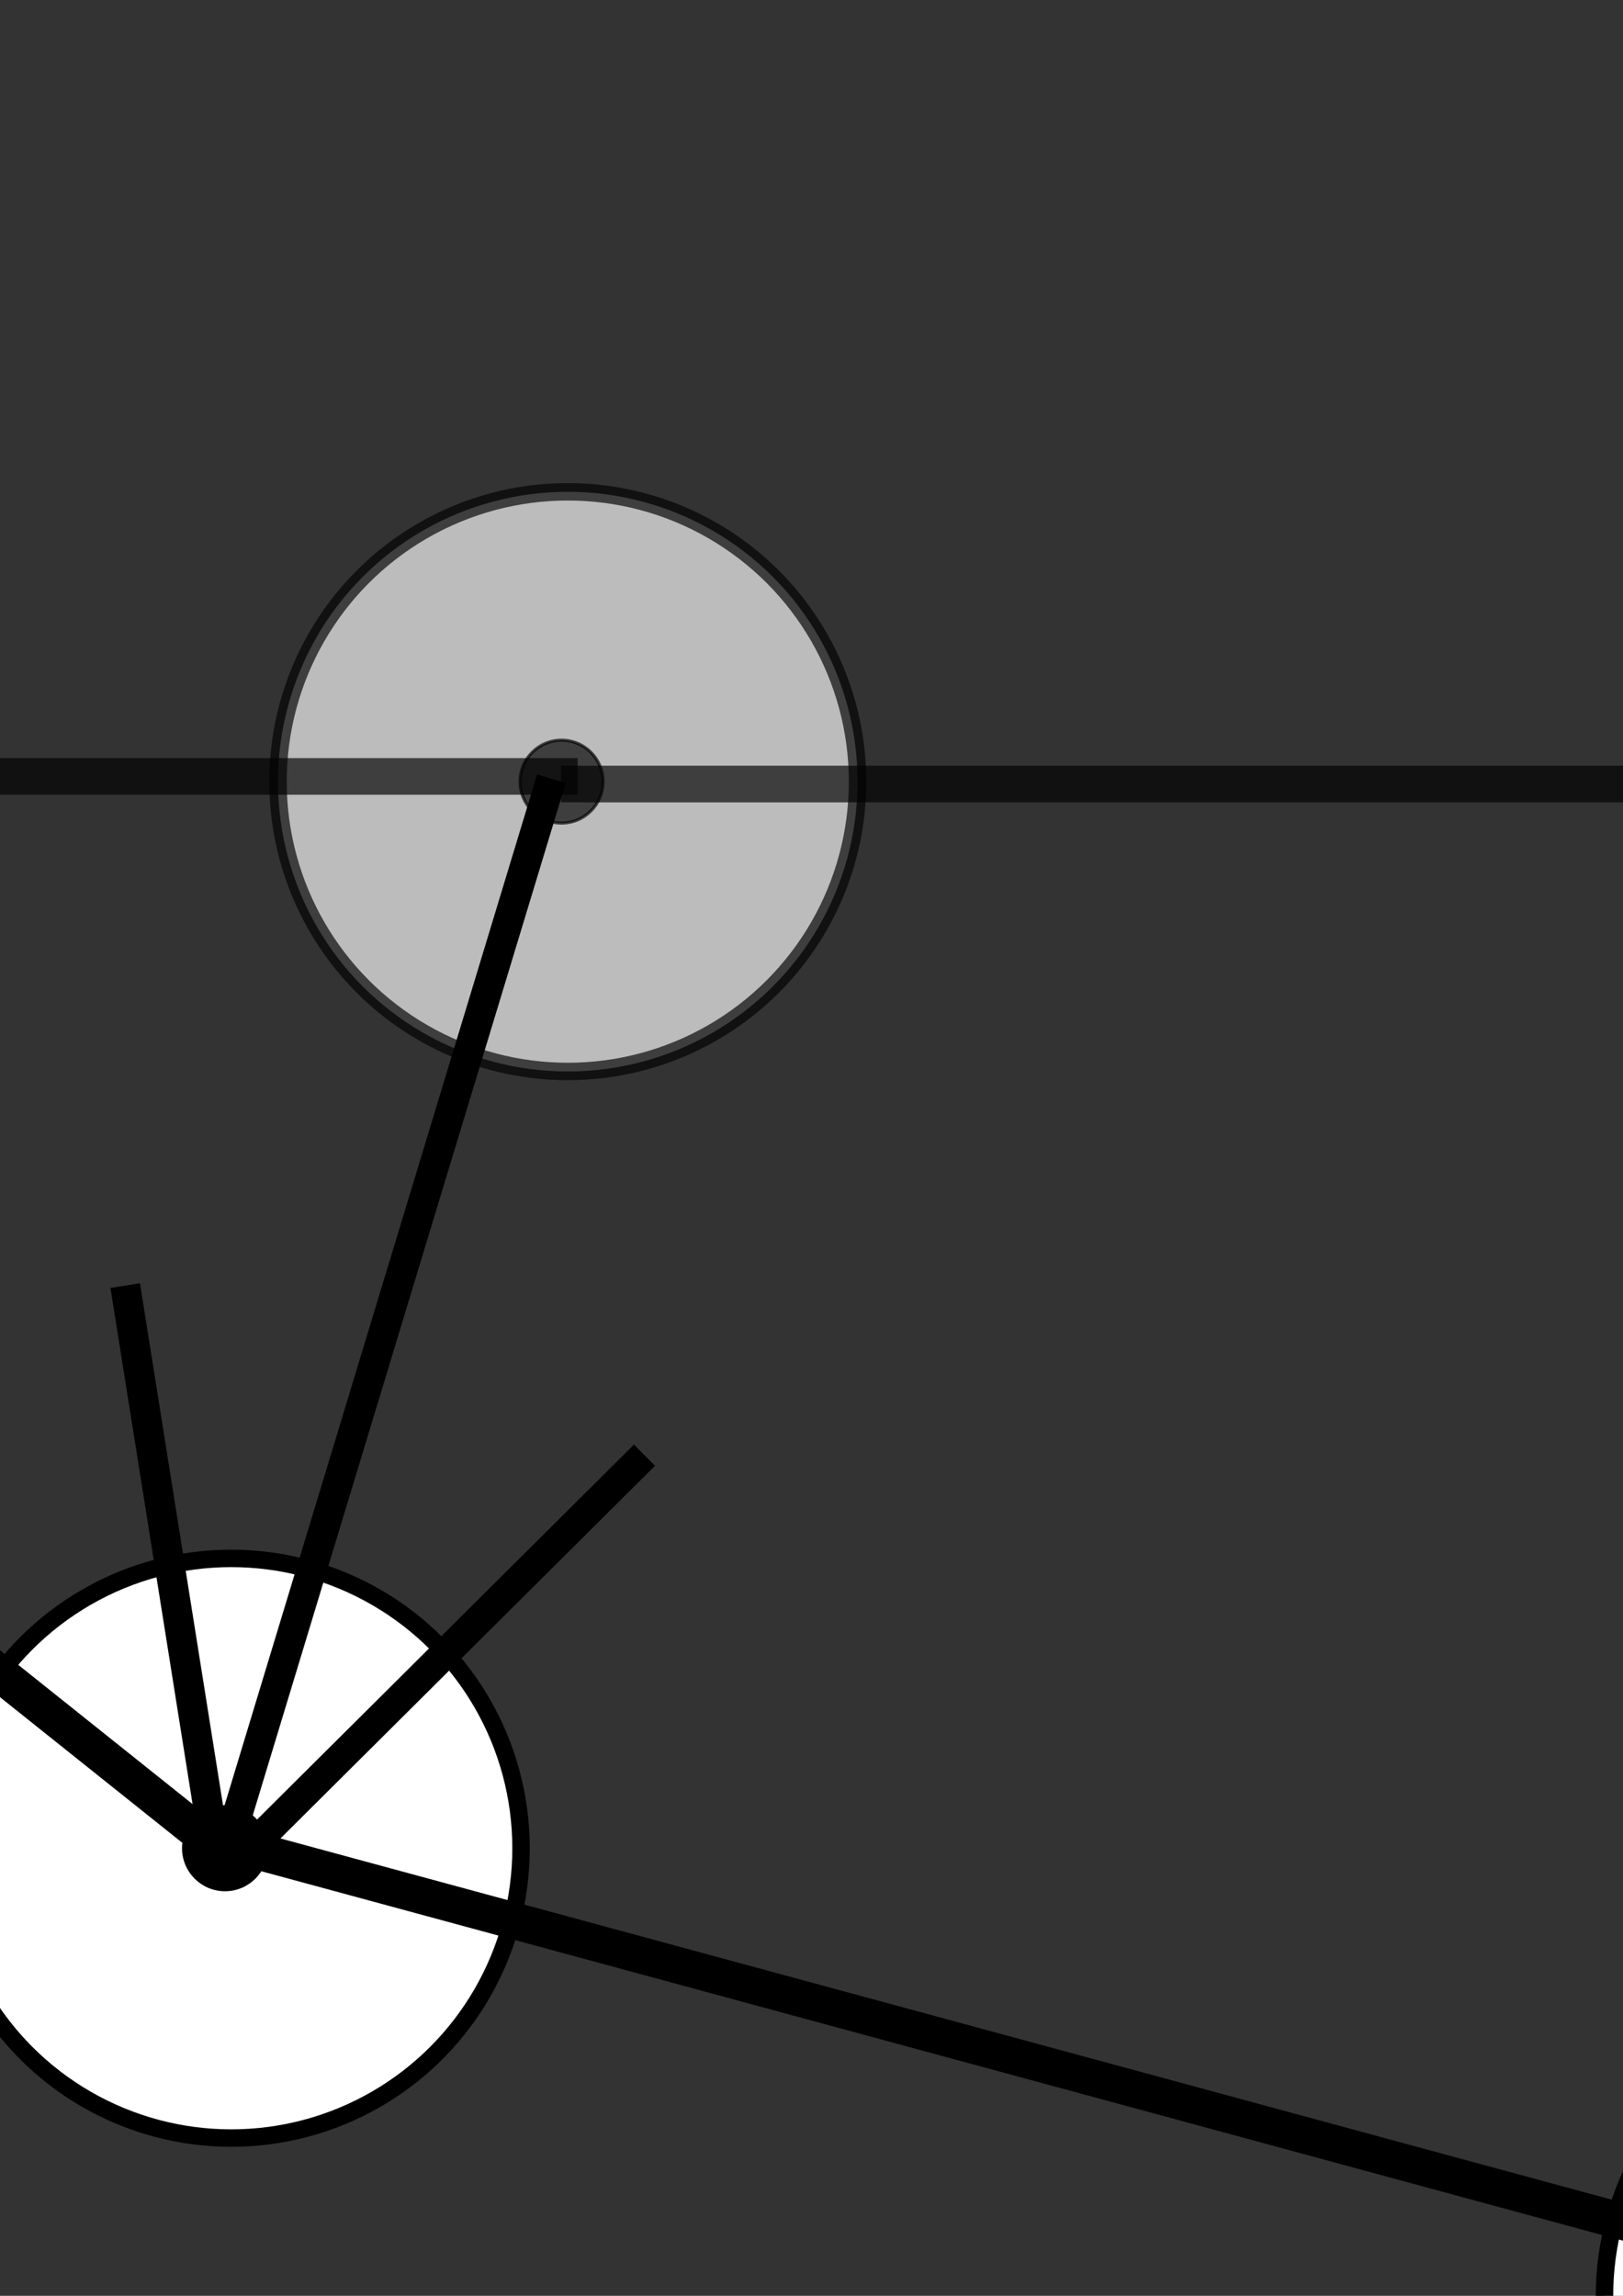 <?xml version="1.0" encoding="UTF-8" standalone="no"?>
<!-- Created with Inkscape (http://www.inkscape.org/) -->

<svg
   xmlns:dc="http://purl.org/dc/elements/1.1/"
   xmlns:cc="http://creativecommons.org/ns#"
   xmlns:rdf="http://www.w3.org/1999/02/22-rdf-syntax-ns#"
   xmlns:svg="http://www.w3.org/2000/svg"
   xmlns="http://www.w3.org/2000/svg"
   xmlns:sodipodi="http://sodipodi.sourceforge.net/DTD/sodipodi-0.dtd"
   xmlns:inkscape="http://www.inkscape.org/namespaces/inkscape"
   width="210mm"
   height="297mm"
   viewBox="0 0 744.094 1052.362"
   id="svg2"
   version="1.1"
   inkscape:version="0.91 r13725"
   sodipodi:docname="example.svg">
  <rect x="0" y="0" width="744.094" height="1052.362" fill="#333333" stroke="none"/>
  <defs
     id="defs4" />
  <sodipodi:namedview
     id="base"
     pagecolor="#ffffff"
     bordercolor="#666666"
     borderopacity="1.0"
     inkscape:pageopacity="0.0"
     inkscape:pageshadow="2"
     inkscape:zoom="0.090205715"
     inkscape:cx="1154.5428"
     inkscape:cy="1681.4327"
     inkscape:document-units="px"
     inkscape:current-layer="layer1"
     showgrid="false"
     showborder="false"
     inkscape:window-width="1366"
     inkscape:window-height="706"
     inkscape:window-x="-8"
     inkscape:window-y="-8"
     inkscape:window-maximized="1" />
  <g
     inkscape:label="Layer 1"
     inkscape:groupmode="layer"
     id="layer1">
    <circle
       style="fill:#ffffff;fill-opacity:1;stroke:#000000;stroke-width:8;stroke-linecap:round;stroke-linejoin:round;stroke-miterlimit:4;stroke-dasharray:none;stroke-opacity:1"
       id="path4140-54-3-5-6-8-3-6-5-0-69"
       cx="3217.645"
       cy="3266.745"
       r="132.857"
       inkscape:export-filename="C:\Users\Mare\object structure.png"
       inkscape:export-xdpi="90"
       inkscape:export-ydpi="90" />
    <circle
       style="fill:#000000;fill-opacity:1;stroke:#000000;stroke-width:1.419;stroke-linecap:round;stroke-linejoin:round;stroke-miterlimit:4;stroke-dasharray:none;stroke-opacity:1"
       id="path4142-7-5-0-77-2-2-9-4-6-1"
       cx="3214.788"
       cy="3266.745"
       r="19.005"
       inkscape:export-filename="C:\Users\Mare\object structure.png"
       inkscape:export-xdpi="90"
       inkscape:export-ydpi="90" />
    <circle
       style="fill:#ffffff;fill-opacity:1;stroke:#000000;stroke-width:8;stroke-linecap:round;stroke-linejoin:round;stroke-miterlimit:4;stroke-dasharray:none;stroke-opacity:1"
       id="path4140-54-3-5-6-8-3-6-5-0-7"
       cx="2472.463"
       cy="2642.834"
       r="132.857"
       inkscape:export-filename="C:\Users\Mare\object structure.png"
       inkscape:export-xdpi="90"
       inkscape:export-ydpi="90" />
    <circle
       style="fill:#000000;fill-opacity:1;stroke:#000000;stroke-width:1.419;stroke-linecap:round;stroke-linejoin:round;stroke-miterlimit:4;stroke-dasharray:none;stroke-opacity:1"
       id="path4142-7-5-0-77-2-2-9-4-6-9"
       cx="2469.606"
       cy="2642.834"
       r="19.005"
       inkscape:export-filename="C:\Users\Mare\object structure.png"
       inkscape:export-xdpi="90"
       inkscape:export-ydpi="90" />
    <circle
       style="opacity:0.75;fill:#ffffff;fill-opacity:1;stroke:#000000;stroke-width:8;stroke-linecap:round;stroke-linejoin:round;stroke-miterlimit:4;stroke-dasharray:none;stroke-opacity:1"
       id="path4140-54-3-6-9-9"
       cx="364.878"
       cy="-1277.863"
       r="132.857"
       inkscape:export-filename="C:\Users\Mare\object structure.png"
       inkscape:export-xdpi="90"
       inkscape:export-ydpi="90" />
    <circle
       style="opacity:0.75;fill:#000000;fill-opacity:1;stroke:#000000;stroke-width:1.419;stroke-linecap:round;stroke-linejoin:round;stroke-miterlimit:4;stroke-dasharray:none;stroke-opacity:1"
       id="path4142-7-5-1-3-88"
       cx="362.021"
       cy="-1277.863"
       r="19.005"
       inkscape:export-filename="C:\Users\Mare\object structure.png"
       inkscape:export-xdpi="90"
       inkscape:export-ydpi="90" />
    <circle
       style="opacity:0.75;fill:#ffffff;fill-opacity:1;stroke:#000000;stroke-width:8;stroke-linecap:round;stroke-linejoin:round;stroke-miterlimit:4;stroke-dasharray:none;stroke-opacity:1"
       id="path4140-54-3-5-6-8-1"
       cx="1141.607"
       cy="-1272.723"
       r="132.857"
       inkscape:export-filename="C:\Users\Mare\object structure.png"
       inkscape:export-xdpi="90"
       inkscape:export-ydpi="90" />
    <circle
       style="opacity:0.75;fill:#000000;fill-opacity:1;stroke:#000000;stroke-width:1.419;stroke-linecap:round;stroke-linejoin:round;stroke-miterlimit:4;stroke-dasharray:none;stroke-opacity:1"
       id="path4142-7-5-0-77-2-1"
       cx="1138.749"
       cy="-1272.723"
       r="19.005"
       inkscape:export-filename="C:\Users\Mare\object structure.png"
       inkscape:export-xdpi="90"
       inkscape:export-ydpi="90" />
    <path
       style="opacity:0.75;fill:none;fill-rule:evenodd;stroke:#000000;stroke-width:16.8;stroke-linecap:butt;stroke-linejoin:miter;stroke-miterlimit:4;stroke-dasharray:none;stroke-opacity:1"
       d="m 361.769,-1276.764 775.797,0"
       id="path4266-5-1-85"
       inkscape:connector-curvature="0"
       sodipodi:nodetypes="cc" />
    <path
       style="opacity:0.75;fill:none;fill-rule:evenodd;stroke:#000000;stroke-width:16.8;stroke-linecap:butt;stroke-linejoin:miter;stroke-miterlimit:4;stroke-dasharray:none;stroke-opacity:1"
       d="m -406.413,-1280.264 775.797,0"
       id="path4266-5-1-1-1"
       inkscape:connector-curvature="0"
       sodipodi:nodetypes="cc" />
    <circle
       style="opacity:0.75;fill:#000000;fill-opacity:1;stroke:#000000;stroke-width:1.419;stroke-linecap:round;stroke-linejoin:round;stroke-miterlimit:4;stroke-dasharray:none;stroke-opacity:1"
       id="path4142-7-5-1-3-8-5-1"
       cx="-2566.856"
       cy="944.755"
       r="19.005"
       inkscape:export-filename="C:\Users\Mare\object structure.png"
       inkscape:export-xdpi="90"
       inkscape:export-ydpi="90" />
    <circle
       style="opacity:0.75;fill:#ffffff;fill-opacity:1;stroke:#000000;stroke-width:8;stroke-linecap:round;stroke-linejoin:round;stroke-miterlimit:4;stroke-dasharray:none;stroke-opacity:1"
       id="path4140-54-3-6-9-6-6-8"
       cx="-2563.999"
       cy="944.755"
       r="132.857"
       inkscape:export-filename="C:\Users\Mare\object structure.png"
       inkscape:export-xdpi="90"
       inkscape:export-ydpi="90" />
    <circle
       style="opacity:0.75;fill:#ffffff;fill-opacity:1;stroke:#000000;stroke-width:8;stroke-linecap:round;stroke-linejoin:round;stroke-miterlimit:4;stroke-dasharray:none;stroke-opacity:1"
       id="path4140-54-3-5-6-8-3-6-2"
       cx="-1641.763"
       cy="1086.66"
       r="132.857"
       inkscape:export-filename="C:\Users\Mare\object structure.png"
       inkscape:export-xdpi="90"
       inkscape:export-ydpi="90" />
    <circle
       style="opacity:0.75;fill:#000000;fill-opacity:1;stroke:#000000;stroke-width:1.419;stroke-linecap:round;stroke-linejoin:round;stroke-miterlimit:4;stroke-dasharray:none;stroke-opacity:1"
       id="path4142-7-5-0-77-2-2-0-1"
       cx="-1644.62"
       cy="1086.66"
       r="19.005"
       inkscape:export-filename="C:\Users\Mare\object structure.png"
       inkscape:export-xdpi="90"
       inkscape:export-ydpi="90" />
    <circle
       style="opacity:0.75;fill:#ffffff;fill-opacity:1;stroke:#000000;stroke-width:8;stroke-linecap:round;stroke-linejoin:round;stroke-miterlimit:4;stroke-dasharray:none;stroke-opacity:1"
       id="path4140-54-3-6-9-6-3"
       cx="2935.412"
       cy="-644.715"
       r="132.857"
       inkscape:export-filename="C:\Users\Mare\object structure.png"
       inkscape:export-xdpi="90"
       inkscape:export-ydpi="90" />
    <circle
       style="opacity:0.75;fill:#000000;fill-opacity:1;stroke:#000000;stroke-width:1.419;stroke-linecap:round;stroke-linejoin:round;stroke-miterlimit:4;stroke-dasharray:none;stroke-opacity:1"
       id="path4142-7-5-1-3-8-8"
       cx="2932.555"
       cy="-644.715"
       r="19.005"
       inkscape:export-filename="C:\Users\Mare\object structure.png"
       inkscape:export-xdpi="90"
       inkscape:export-ydpi="90" />
    <path
       style="fill:none;fill-rule:evenodd;stroke:#000000;stroke-width:18.8;stroke-linecap:butt;stroke-linejoin:miter;stroke-miterlimit:4;stroke-dasharray:none;stroke-opacity:1"
       d="m -1474.979,-3152.878 262.64,-238.396"
       id="path4213-1"
       inkscape:connector-curvature="0" />
    <path
       style="fill:none;fill-rule:evenodd;stroke:#000000;stroke-width:18.8;stroke-linecap:butt;stroke-linejoin:miter;stroke-miterlimit:4;stroke-dasharray:none;stroke-opacity:1"
       d="m -1456.796,-3405.416 238.396,262.64"
       id="path4213-5-0"
       inkscape:connector-curvature="0" />
    <circle
       style="fill:#ffffff;fill-opacity:1;stroke:#000000;stroke-width:8;stroke-linecap:round;stroke-linejoin:round;stroke-miterlimit:4;stroke-dasharray:none;stroke-opacity:1"
       id="path4140-54-3-5-0"
       cx="-725.446"
       cy="-3221.568"
       r="132.857"
       inkscape:export-filename="C:\Users\Mare\object structure.png"
       inkscape:export-xdpi="90"
       inkscape:export-ydpi="90" />
    <circle
       style="fill:#000000;fill-opacity:1;stroke:#000000;stroke-width:1.419;stroke-linecap:round;stroke-linejoin:round;stroke-miterlimit:4;stroke-dasharray:none;stroke-opacity:1"
       id="path4142-7-5-0-7"
       cx="-728.303"
       cy="-3221.568"
       r="19.005"
       inkscape:export-filename="C:\Users\Mare\object structure.png"
       inkscape:export-xdpi="90"
       inkscape:export-ydpi="90" />
    <path
       style="fill:none;fill-rule:evenodd;stroke:#000000;stroke-width:16.8;stroke-linecap:butt;stroke-linejoin:miter;stroke-miterlimit:4;stroke-dasharray:none;stroke-opacity:1"
       d="m -442.603,-3201.365 775.797,0"
       id="path4266-9"
       inkscape:connector-curvature="0"
       sodipodi:nodetypes="cc" />
    <circle
       style="fill:#ffffff;fill-opacity:1;stroke:#000000;stroke-width:8;stroke-linecap:round;stroke-linejoin:round;stroke-miterlimit:4;stroke-dasharray:none;stroke-opacity:1"
       id="path4140-54-3-6-9"
       cx="-2308.04"
       cy="-1302.664"
       r="132.857"
       inkscape:export-filename="C:\Users\Mare\object structure.png"
       inkscape:export-xdpi="90"
       inkscape:export-ydpi="90" />
    <circle
       style="fill:#000000;fill-opacity:1;stroke:#000000;stroke-width:1.419;stroke-linecap:round;stroke-linejoin:round;stroke-miterlimit:4;stroke-dasharray:none;stroke-opacity:1"
       id="path4142-7-5-1-3"
       cx="-2310.897"
       cy="-1302.664"
       r="19.005"
       inkscape:export-filename="C:\Users\Mare\object structure.png"
       inkscape:export-xdpi="90"
       inkscape:export-ydpi="90" />
    <circle
       style="fill:#ffffff;fill-opacity:1;stroke:#000000;stroke-width:8;stroke-linecap:round;stroke-linejoin:round;stroke-miterlimit:4;stroke-dasharray:none;stroke-opacity:1"
       id="path4140-54-3-5-6-8"
       cx="-1531.311"
       cy="-1297.524"
       r="132.857"
       inkscape:export-filename="C:\Users\Mare\object structure.png"
       inkscape:export-xdpi="90"
       inkscape:export-ydpi="90" />
    <circle
       style="fill:#000000;fill-opacity:1;stroke:#000000;stroke-width:1.419;stroke-linecap:round;stroke-linejoin:round;stroke-miterlimit:4;stroke-dasharray:none;stroke-opacity:1"
       id="path4142-7-5-0-77-2"
       cx="-1534.168"
       cy="-1297.524"
       r="19.005"
       inkscape:export-filename="C:\Users\Mare\object structure.png"
       inkscape:export-xdpi="90"
       inkscape:export-ydpi="90" />
    <path
       style="fill:none;fill-rule:evenodd;stroke:#000000;stroke-width:16.8;stroke-linecap:butt;stroke-linejoin:miter;stroke-miterlimit:4;stroke-dasharray:none;stroke-opacity:1"
       d="m -2311.149,-1301.565 775.797,0"
       id="path4266-5-1"
       inkscape:connector-curvature="0"
       sodipodi:nodetypes="cc" />
    <path
       style="fill:none;fill-rule:evenodd;stroke:#000000;stroke-width:18.8;stroke-linecap:butt;stroke-linejoin:miter;stroke-miterlimit:4;stroke-dasharray:none;stroke-opacity:1"
       d="m -3205.524,-1178.486 262.64,-238.396"
       id="path4213-1-5-9"
       inkscape:connector-curvature="0" />
    <path
       style="fill:none;fill-rule:evenodd;stroke:#000000;stroke-width:18.8;stroke-linecap:butt;stroke-linejoin:miter;stroke-miterlimit:4;stroke-dasharray:none;stroke-opacity:1"
       d="m -3187.342,-1431.024 238.396,262.64"
       id="path4213-5-0-9-3"
       inkscape:connector-curvature="0" />
    <path
       style="fill:none;fill-rule:evenodd;stroke:#000000;stroke-width:16.8;stroke-linecap:butt;stroke-linejoin:miter;stroke-miterlimit:4;stroke-dasharray:none;stroke-opacity:1"
       d="m -3079.331,-1305.065 775.797,0"
       id="path4266-5-1-1"
       inkscape:connector-curvature="0"
       sodipodi:nodetypes="cc" />
    <circle
       style="fill:#ffffff;fill-opacity:1;stroke:#000000;stroke-width:8;stroke-linecap:round;stroke-linejoin:round;stroke-miterlimit:4;stroke-dasharray:none;stroke-opacity:1"
       id="path4140-54-3-6-9-6"
       cx="366.537"
       cy="-561.636"
       r="132.857"
       inkscape:export-filename="C:\Users\Mare\object structure.png"
       inkscape:export-xdpi="90"
       inkscape:export-ydpi="90" />
    <circle
       style="fill:#000000;fill-opacity:1;stroke:#000000;stroke-width:1.419;stroke-linecap:round;stroke-linejoin:round;stroke-miterlimit:4;stroke-dasharray:none;stroke-opacity:1"
       id="path4142-7-5-1-3-8"
       cx="363.68"
       cy="-561.636"
       r="19.005"
       inkscape:export-filename="C:\Users\Mare\object structure.png"
       inkscape:export-xdpi="90"
       inkscape:export-ydpi="90" />
    <circle
       style="fill:#ffffff;fill-opacity:1;stroke:#000000;stroke-width:8;stroke-linecap:round;stroke-linejoin:round;stroke-miterlimit:4;stroke-dasharray:none;stroke-opacity:1"
       id="path4140-54-3-5-6-8-3"
       cx="1143.265"
       cy="-556.496"
       r="132.857"
       inkscape:export-filename="C:\Users\Mare\object structure.png"
       inkscape:export-xdpi="90"
       inkscape:export-ydpi="90" />
    <circle
       style="fill:#000000;fill-opacity:1;stroke:#000000;stroke-width:1.419;stroke-linecap:round;stroke-linejoin:round;stroke-miterlimit:4;stroke-dasharray:none;stroke-opacity:1"
       id="path4142-7-5-0-77-2-2"
       cx="1140.408"
       cy="-556.496"
       r="19.005"
       inkscape:export-filename="C:\Users\Mare\object structure.png"
       inkscape:export-xdpi="90"
       inkscape:export-ydpi="90" />
    <path
       style="fill:none;fill-rule:evenodd;stroke:#000000;stroke-width:16.8;stroke-linecap:butt;stroke-linejoin:miter;stroke-miterlimit:4;stroke-dasharray:none;stroke-opacity:1"
       d="m 363.428,-560.537 775.797,0"
       id="path4266-5-1-0"
       inkscape:connector-curvature="0"
       sodipodi:nodetypes="cc" />
    <path
       style="fill:none;fill-rule:evenodd;stroke:#000000;stroke-width:18.8;stroke-linecap:butt;stroke-linejoin:miter;stroke-miterlimit:4;stroke-dasharray:none;stroke-opacity:1"
       d="m -548.091,-1163.172 262.64,-238.396"
       id="path4213-1-5-9-1"
       inkscape:connector-curvature="0" />
    <path
       style="fill:none;fill-rule:evenodd;stroke:#000000;stroke-width:18.8;stroke-linecap:butt;stroke-linejoin:miter;stroke-miterlimit:4;stroke-dasharray:none;stroke-opacity:1"
       d="m -529.908,-1415.71 238.396,262.64"
       id="path4213-5-0-9-3-6"
       inkscape:connector-curvature="0" />
    <path
       style="fill:#ff0000;fill-opacity:0.947;fill-rule:evenodd;stroke:#ff0000;stroke-width:16.8;stroke-linecap:butt;stroke-linejoin:miter;stroke-miterlimit:4;stroke-dasharray:none;stroke-opacity:1"
       d="m -416.183,-1289.752 781.511,725.714"
       id="path4266-5-1-1-9"
       inkscape:connector-curvature="0"
       sodipodi:nodetypes="cc" />
    <path
       style="fill:#ff0000;fill-opacity:0.947;fill-rule:evenodd;stroke:#ff0000;stroke-width:16.8;stroke-linecap:butt;stroke-linejoin:miter;stroke-miterlimit:4;stroke-dasharray:none;stroke-opacity:1"
       d="M 714.091,-3470.16 1478.459,-3007.303"
       id="path4266-5-1-1-9-8-6"
       inkscape:connector-curvature="0"
       sodipodi:nodetypes="cc" />
    <circle
       style="fill:#ffffff;fill-opacity:1;stroke:#000000;stroke-width:8;stroke-linecap:round;stroke-linejoin:round;stroke-miterlimit:4;stroke-dasharray:none;stroke-opacity:1"
       id="path4140-54-3-6-9-6-6"
       cx="2789.905"
       cy="-781.48"
       r="132.857"
       inkscape:export-filename="C:\Users\Mare\object structure.png"
       inkscape:export-xdpi="90"
       inkscape:export-ydpi="90" />
    <circle
       style="fill:#000000;fill-opacity:1;stroke:#000000;stroke-width:1.419;stroke-linecap:round;stroke-linejoin:round;stroke-miterlimit:4;stroke-dasharray:none;stroke-opacity:1"
       id="path4142-7-5-1-3-8-5"
       cx="2787.047"
       cy="-781.48"
       r="19.005"
       inkscape:export-filename="C:\Users\Mare\object structure.png"
       inkscape:export-xdpi="90"
       inkscape:export-ydpi="90" />
    <path
       style="fill:none;fill-rule:evenodd;stroke:#000000;stroke-width:18.8;stroke-linecap:butt;stroke-linejoin:miter;stroke-miterlimit:4;stroke-dasharray:none;stroke-opacity:1"
       d="m 2035.277,-1234.445 262.64,-238.396"
       id="path4213-1-5-9-1-2"
       inkscape:connector-curvature="0" />
    <path
       style="fill:none;fill-rule:evenodd;stroke:#000000;stroke-width:18.8;stroke-linecap:butt;stroke-linejoin:miter;stroke-miterlimit:4;stroke-dasharray:none;stroke-opacity:1"
       d="m 2053.46,-1486.983 238.396,262.64"
       id="path4213-5-0-9-3-6-1"
       inkscape:connector-curvature="0" />
    <path
       style="fill:#ff0000;fill-opacity:0.947;fill-rule:evenodd;stroke:#ff0000;stroke-width:16.8;stroke-linecap:butt;stroke-linejoin:miter;stroke-miterlimit:4;stroke-dasharray:none;stroke-opacity:1"
       d="m 2167.185,-1361.024 621.511,577.143"
       id="path4266-5-1-1-9-9"
       inkscape:connector-curvature="0"
       sodipodi:nodetypes="cc" />
    <g
       id="g4570"
       transform="translate(2078.738,-3511.601)">
      <path
         inkscape:connector-curvature="0"
         id="path4553"
         d="m -411.429,343.791 851.429,0 -245.714,-125.714"
         style="fill:none;fill-rule:evenodd;stroke:#000000;stroke-width:13.7;stroke-linecap:butt;stroke-linejoin:miter;stroke-miterlimit:4;stroke-dasharray:none;stroke-opacity:1" />
      <path
         inkscape:connector-curvature="0"
         id="path4553-2"
         d="M 439.869,342.738 194.154,468.452"
         style="fill:none;fill-rule:evenodd;stroke:#000000;stroke-width:13.7;stroke-linecap:butt;stroke-linejoin:miter;stroke-miterlimit:4;stroke-dasharray:none;stroke-opacity:1"
         sodipodi:nodetypes="cc" />
    </g>
    <circle
       style="fill:#ffffff;fill-opacity:1;stroke:#000000;stroke-width:8;stroke-linecap:round;stroke-linejoin:round;stroke-miterlimit:4;stroke-dasharray:none;stroke-opacity:1"
       id="path4140-54-3-6-9-6-6-5"
       cx="-2571.735"
       cy="852.647"
       r="132.857"
       inkscape:export-filename="C:\Users\Mare\object structure.png"
       inkscape:export-xdpi="90"
       inkscape:export-ydpi="90" />
    <circle
       style="opacity:1;fill:#000000;fill-opacity:1;stroke:#000000;stroke-width:1.419;stroke-linecap:round;stroke-linejoin:round;stroke-miterlimit:4;stroke-dasharray:none;stroke-opacity:1"
       id="path4142-7-5-1-3-8-5-2"
       cx="-2574.593"
       cy="852.647"
       r="19.005"
       inkscape:export-filename="C:\Users\Mare\object structure.png"
       inkscape:export-xdpi="90"
       inkscape:export-ydpi="90" />
    <circle
       style="fill:#ffffff;fill-opacity:1;stroke:#000000;stroke-width:8;stroke-linecap:round;stroke-linejoin:round;stroke-miterlimit:4;stroke-dasharray:none;stroke-opacity:1"
       id="path4140-54-3-5-6-8-3-6-5"
       cx="-1809.293"
       cy="1057.787"
       r="132.857"
       inkscape:export-filename="C:\Users\Mare\object structure.png"
       inkscape:export-xdpi="90"
       inkscape:export-ydpi="90" />
    <circle
       style="fill:#000000;fill-opacity:1;stroke:#000000;stroke-width:1.419;stroke-linecap:round;stroke-linejoin:round;stroke-miterlimit:4;stroke-dasharray:none;stroke-opacity:1"
       id="path4142-7-5-0-77-2-2-9-4"
       cx="-1812.15"
       cy="1057.787"
       r="19.005"
       inkscape:export-filename="C:\Users\Mare\object structure.png"
       inkscape:export-xdpi="90"
       inkscape:export-ydpi="90" />
    <path
       style="fill:none;fill-rule:evenodd;stroke:#000000;stroke-width:18.8;stroke-linecap:butt;stroke-linejoin:miter;stroke-miterlimit:4;stroke-dasharray:none;stroke-opacity:1"
       d="m -3317.791,493.969 262.64,-238.396"
       id="path4213-1-5-9-1-2-2"
       inkscape:connector-curvature="0" />
    <path
       style="fill:none;fill-rule:evenodd;stroke:#000000;stroke-width:18.8;stroke-linecap:butt;stroke-linejoin:miter;stroke-miterlimit:4;stroke-dasharray:none;stroke-opacity:1"
       d="m -3299.609,241.431 238.396,262.64"
       id="path4213-5-0-9-3-6-1-3"
       inkscape:connector-curvature="0" />
    <g
       id="g4570-0"
       transform="matrix(0,1,-1,0,709.4,-994.35)">
      <path
         inkscape:connector-curvature="0"
         id="path4553-9"
         d="m -286.17,343.791 726.17,0 -245.714,-125.714"
         style="fill:none;fill-rule:evenodd;stroke:#000000;stroke-width:13.7;stroke-linecap:butt;stroke-linejoin:miter;stroke-miterlimit:4;stroke-dasharray:none;stroke-opacity:1"
         sodipodi:nodetypes="ccc" />
      <path
         inkscape:connector-curvature="0"
         id="path4553-2-9"
         d="M 439.869,342.738 194.154,468.452"
         style="fill:none;fill-rule:evenodd;stroke:#000000;stroke-width:13.7;stroke-linecap:butt;stroke-linejoin:miter;stroke-miterlimit:4;stroke-dasharray:none;stroke-opacity:1"
         sodipodi:nodetypes="cc" />
    </g>
    <g
       id="g4570-0-0-1"
       transform="matrix(0,1,-1,0,1490.798,-993.89)">
      <path
         inkscape:connector-curvature="0"
         id="path4553-9-0-2"
         d="m -286.17,343.791 726.17,0 -245.714,-125.714"
         style="fill:none;fill-rule:evenodd;stroke:#000000;stroke-width:13.7;stroke-linecap:butt;stroke-linejoin:miter;stroke-miterlimit:4;stroke-dasharray:none;stroke-opacity:1"
         sodipodi:nodetypes="ccc" />
      <path
         inkscape:connector-curvature="0"
         id="path4553-2-9-4-6"
         d="M 439.869,342.738 194.154,468.452"
         style="fill:none;fill-rule:evenodd;stroke:#000000;stroke-width:13.7;stroke-linecap:butt;stroke-linejoin:miter;stroke-miterlimit:4;stroke-dasharray:none;stroke-opacity:1"
         sodipodi:nodetypes="cc" />
    </g>
    <path
       style="fill:none;fill-rule:evenodd;stroke:#000000;stroke-width:16.8;stroke-linecap:butt;stroke-linejoin:miter;stroke-miterlimit:4;stroke-dasharray:none;stroke-opacity:1"
       d="m -3178.6,372.652 602.051,480.833"
       id="path4266-9-5"
       inkscape:connector-curvature="0"
       sodipodi:nodetypes="cc" />
    <path
       style="fill:none;fill-rule:evenodd;stroke:#000000;stroke-width:16.8;stroke-linecap:butt;stroke-linejoin:miter;stroke-miterlimit:4;stroke-dasharray:none;stroke-opacity:1"
       d="m -2576.549,849.444 759.635,206.071"
       id="path4266-9-0"
       inkscape:connector-curvature="0"
       sodipodi:nodetypes="cc" />
    <circle
       style="fill:#ffffff;fill-opacity:1;stroke:#000000;stroke-width:8;stroke-linecap:round;stroke-linejoin:round;stroke-miterlimit:4;stroke-dasharray:none;stroke-opacity:1"
       id="path4140-54-3-6-9-6-6-5-1"
       cx="106.023"
       cy="847.201"
       r="132.857"
       inkscape:export-filename="C:\Users\Mare\object structure.png"
       inkscape:export-xdpi="90"
       inkscape:export-ydpi="90" />
    <circle
       style="fill:#000000;fill-opacity:1;stroke:#000000;stroke-width:1.419;stroke-linecap:round;stroke-linejoin:round;stroke-miterlimit:4;stroke-dasharray:none;stroke-opacity:1"
       id="path4142-7-5-1-3-8-5-2-0"
       cx="103.166"
       cy="847.201"
       r="19.005"
       inkscape:export-filename="C:\Users\Mare\object structure.png"
       inkscape:export-xdpi="90"
       inkscape:export-ydpi="90" />
    <circle
       style="fill:#ffffff;fill-opacity:1;stroke:#000000;stroke-width:8;stroke-linecap:round;stroke-linejoin:round;stroke-miterlimit:4;stroke-dasharray:none;stroke-opacity:1"
       id="path4140-54-3-5-6-8-3-6-5-0"
       cx="868.466"
       cy="1052.341"
       r="132.857"
       inkscape:export-filename="C:\Users\Mare\object structure.png"
       inkscape:export-xdpi="90"
       inkscape:export-ydpi="90" />
    <circle
       style="fill:#000000;fill-opacity:1;stroke:#000000;stroke-width:1.419;stroke-linecap:round;stroke-linejoin:round;stroke-miterlimit:4;stroke-dasharray:none;stroke-opacity:1"
       id="path4142-7-5-0-77-2-2-9-4-6"
       cx="865.609"
       cy="1052.341"
       r="19.005"
       inkscape:export-filename="C:\Users\Mare\object structure.png"
       inkscape:export-xdpi="90"
       inkscape:export-ydpi="90" />
    <path
       style="fill:none;fill-rule:evenodd;stroke:#000000;stroke-width:18.8;stroke-linecap:butt;stroke-linejoin:miter;stroke-miterlimit:4;stroke-dasharray:none;stroke-opacity:1"
       d="M -640.033,488.523 -377.393,250.126"
       id="path4213-1-5-9-1-2-2-3"
       inkscape:connector-curvature="0" />
    <path
       style="fill:none;fill-rule:evenodd;stroke:#000000;stroke-width:18.8;stroke-linecap:butt;stroke-linejoin:miter;stroke-miterlimit:4;stroke-dasharray:none;stroke-opacity:1"
       d="m -621.85,235.984 238.396,262.64"
       id="path4213-5-0-9-3-6-1-3-4"
       inkscape:connector-curvature="0" />
    <path
       style="fill:none;fill-rule:evenodd;stroke:#000000;stroke-width:16.8;stroke-linecap:butt;stroke-linejoin:miter;stroke-miterlimit:4;stroke-dasharray:none;stroke-opacity:1"
       d="m -500.842,367.206 602.051,480.833"
       id="path4266-9-5-6"
       inkscape:connector-curvature="0"
       sodipodi:nodetypes="cc" />
    <path
       style="fill:none;fill-rule:evenodd;stroke:#000000;stroke-width:16.8;stroke-linecap:butt;stroke-linejoin:miter;stroke-miterlimit:4;stroke-dasharray:none;stroke-opacity:1"
       d="m 101.209,843.998 759.635,206.071"
       id="path4266-9-0-3"
       inkscape:connector-curvature="0"
       sodipodi:nodetypes="cc" />
    <circle
       style="opacity:0.669;fill:#ffffff;fill-opacity:1;stroke:#000000;stroke-width:8;stroke-linecap:round;stroke-linejoin:round;stroke-miterlimit:4;stroke-dasharray:none;stroke-opacity:1"
       id="path4140-54-3-6-9-8"
       cx="260.309"
       cy="358.291"
       r="132.857"
       inkscape:export-filename="C:\Users\Mare\object structure.png"
       inkscape:export-xdpi="90"
       inkscape:export-ydpi="90" />
    <circle
       style="opacity:0.669;fill:#000000;fill-opacity:1;stroke:#000000;stroke-width:1.419;stroke-linecap:round;stroke-linejoin:round;stroke-miterlimit:4;stroke-dasharray:none;stroke-opacity:1"
       id="path4142-7-5-1-3-6"
       cx="257.452"
       cy="358.291"
       r="19.005"
       inkscape:export-filename="C:\Users\Mare\object structure.png"
       inkscape:export-xdpi="90"
       inkscape:export-ydpi="90" />
    <circle
       style="opacity:0.669;fill:#ffffff;fill-opacity:1;stroke:#000000;stroke-width:8;stroke-linecap:round;stroke-linejoin:round;stroke-miterlimit:4;stroke-dasharray:none;stroke-opacity:1"
       id="path4140-54-3-5-6-8-38"
       cx="1037.037"
       cy="363.431"
       r="132.857"
       inkscape:export-filename="C:\Users\Mare\object structure.png"
       inkscape:export-xdpi="90"
       inkscape:export-ydpi="90" />
    <circle
       style="opacity:0.669;fill:#000000;fill-opacity:1;stroke:#000000;stroke-width:1.419;stroke-linecap:round;stroke-linejoin:round;stroke-miterlimit:4;stroke-dasharray:none;stroke-opacity:1"
       id="path4142-7-5-0-77-2-4"
       cx="1034.18"
       cy="363.431"
       r="19.005"
       inkscape:export-filename="C:\Users\Mare\object structure.png"
       inkscape:export-xdpi="90"
       inkscape:export-ydpi="90" />
    <path
       style="opacity:0.669;fill:none;fill-rule:evenodd;stroke:#000000;stroke-width:16.8;stroke-linecap:butt;stroke-linejoin:miter;stroke-miterlimit:4;stroke-dasharray:none;stroke-opacity:1"
       d="m 257.199,359.39 775.797,0"
       id="path4266-5-1-8"
       inkscape:connector-curvature="0"
       sodipodi:nodetypes="cc" />
    <path
       style="opacity:0.669;fill:none;fill-rule:evenodd;stroke:#000000;stroke-width:16.8;stroke-linecap:butt;stroke-linejoin:miter;stroke-miterlimit:4;stroke-dasharray:none;stroke-opacity:1"
       d="m -510.982,355.89 775.797,0"
       id="path4266-5-1-1-8"
       inkscape:connector-curvature="0"
       sodipodi:nodetypes="cc" />
    <circle
       style="fill:#ffffff;fill-opacity:1;stroke:#000000;stroke-width:8;stroke-linecap:round;stroke-linejoin:round;stroke-miterlimit:4;stroke-dasharray:none;stroke-opacity:1"
       id="path4140-54-3-5-6-8-3-6"
       cx="3712.141"
       cy="-639.575"
       r="132.857"
       inkscape:export-filename="C:\Users\Mare\object structure.png"
       inkscape:export-xdpi="90"
       inkscape:export-ydpi="90" />
    <circle
       style="fill:#000000;fill-opacity:1;stroke:#000000;stroke-width:1.419;stroke-linecap:round;stroke-linejoin:round;stroke-miterlimit:4;stroke-dasharray:none;stroke-opacity:1"
       id="path4142-7-5-0-77-2-2-0"
       cx="3709.284"
       cy="-639.575"
       r="19.005"
       inkscape:export-filename="C:\Users\Mare\object structure.png"
       inkscape:export-xdpi="90"
       inkscape:export-ydpi="90" />
    <g
       id="g4570-0-3"
       transform="matrix(0,1,-1,0,-1750.807,127.04)" />
    <g
       id="g4570-0-0-1-6"
       transform="matrix(0,1,-1,0,-1223.695,373.214)" />
    <path
       style="fill:#ff0000;fill-opacity:0.947;fill-rule:evenodd;stroke:#ff0000;stroke-width:16.8;stroke-linecap:butt;stroke-linejoin:miter;stroke-miterlimit:4;stroke-dasharray:none;stroke-opacity:1"
       d="m 2778.326,-783.535 952.94,154.286"
       id="path4266-5-1-1-9-9-5"
       inkscape:connector-curvature="0"
       sodipodi:nodetypes="cc" />
    <g
       id="g4570-3"
       transform="matrix(-0.31,0.951,-0.951,-0.31,563.088,549.869)">
      <path
         inkscape:connector-curvature="0"
         id="path4553-25"
         d="M -87.223,354.7 440,343.791 194.286,218.076"
         style="fill:none;fill-rule:evenodd;stroke:#000000;stroke-width:13.7;stroke-linecap:butt;stroke-linejoin:miter;stroke-miterlimit:4;stroke-dasharray:none;stroke-opacity:1"
         sodipodi:nodetypes="ccc" />
      <path
         inkscape:connector-curvature="0"
         id="path4553-2-8"
         d="M 439.869,342.738 194.154,468.452"
         style="fill:none;fill-rule:evenodd;stroke:#000000;stroke-width:13.7;stroke-linecap:butt;stroke-linejoin:miter;stroke-miterlimit:4;stroke-dasharray:none;stroke-opacity:1"
         sodipodi:nodetypes="cc" />
    </g>
    <g
       id="g4570-3-7"
       transform="matrix(-0.226,0.974,-0.974,-0.226,1301.818,714.977)">
      <path
         inkscape:connector-curvature="0"
         id="path4553-25-6"
         d="m -282.889,343.773 722.889,0.018 -245.714,-125.714"
         style="fill:none;fill-rule:evenodd;stroke:#000000;stroke-width:13.7;stroke-linecap:butt;stroke-linejoin:miter;stroke-miterlimit:4;stroke-dasharray:none;stroke-opacity:1"
         sodipodi:nodetypes="ccc" />
      <path
         inkscape:connector-curvature="0"
         id="path4553-2-8-9"
         d="M 439.869,342.738 194.154,468.452"
         style="fill:none;fill-rule:evenodd;stroke:#000000;stroke-width:13.7;stroke-linecap:butt;stroke-linejoin:miter;stroke-miterlimit:4;stroke-dasharray:none;stroke-opacity:1"
         sodipodi:nodetypes="cc" />
    </g>
    <circle
       style="fill:#ffffff;fill-opacity:1;stroke:#000000;stroke-width:8;stroke-linecap:round;stroke-linejoin:round;stroke-miterlimit:4;stroke-dasharray:none;stroke-opacity:1;opacity:0.75"
       id="path4140-54-3-6-9-6-6-5-1-3"
       cx="2773.972"
       cy="943.405"
       r="132.857"
       inkscape:export-filename="C:\Users\Mare\object structure.png"
       inkscape:export-xdpi="90"
       inkscape:export-ydpi="90" />
    <circle
       style="fill:#000000;fill-opacity:1;stroke:#000000;stroke-width:1.419;stroke-linecap:round;stroke-linejoin:round;stroke-miterlimit:4;stroke-dasharray:none;stroke-opacity:1;opacity:0.75"
       id="path4142-7-5-1-3-8-5-2-0-8"
       cx="2771.114"
       cy="943.405"
       r="19.005"
       inkscape:export-filename="C:\Users\Mare\object structure.png"
       inkscape:export-xdpi="90"
       inkscape:export-ydpi="90" />
    <circle
       style="fill:#ffffff;fill-opacity:1;stroke:#000000;stroke-width:8;stroke-linecap:round;stroke-linejoin:round;stroke-miterlimit:4;stroke-dasharray:none;stroke-opacity:1;opacity:0.75"
       id="path4140-54-3-5-6-8-3-6-5-0-6"
       cx="3536.414"
       cy="1148.545"
       r="132.857"
       inkscape:export-filename="C:\Users\Mare\object structure.png"
       inkscape:export-xdpi="90"
       inkscape:export-ydpi="90" />
    <circle
       style="fill:#000000;fill-opacity:1;stroke:#000000;stroke-width:1.419;stroke-linecap:round;stroke-linejoin:round;stroke-miterlimit:4;stroke-dasharray:none;stroke-opacity:1;opacity:0.75"
       id="path4142-7-5-0-77-2-2-9-4-6-7"
       cx="3533.557"
       cy="1148.545"
       r="19.005"
       inkscape:export-filename="C:\Users\Mare\object structure.png"
       inkscape:export-xdpi="90"
       inkscape:export-ydpi="90" />
    <path
       style="fill:none;fill-rule:evenodd;stroke:#000000;stroke-width:18.8;stroke-linecap:butt;stroke-linejoin:miter;stroke-miterlimit:4;stroke-dasharray:none;stroke-opacity:1"
       d="m 2027.916,584.726 262.64,-238.396"
       id="path4213-1-5-9-1-2-2-3-5"
       inkscape:connector-curvature="0" />
    <path
       style="fill:none;fill-rule:evenodd;stroke:#000000;stroke-width:18.8;stroke-linecap:butt;stroke-linejoin:miter;stroke-miterlimit:4;stroke-dasharray:none;stroke-opacity:1"
       d="m 2046.098,332.188 238.396,262.64"
       id="path4213-5-0-9-3-6-1-3-4-7"
       inkscape:connector-curvature="0" />
    <g
       id="g4570-3-5"
       transform="matrix(-0.31,0.951,-0.951,-0.31,3082.099,1128.16)">
      <path
         inkscape:connector-curvature="0"
         id="path4553-25-2"
         d="M -87.223,354.7 440,343.791 194.286,218.076"
         style="fill:none;fill-rule:evenodd;stroke:#000000;stroke-width:13.7;stroke-linecap:butt;stroke-linejoin:miter;stroke-miterlimit:4;stroke-dasharray:none;stroke-opacity:1"
         sodipodi:nodetypes="ccc" />
      <path
         inkscape:connector-curvature="0"
         id="path4553-2-8-4"
         d="M 439.869,342.738 194.154,468.452"
         style="fill:none;fill-rule:evenodd;stroke:#000000;stroke-width:13.7;stroke-linecap:butt;stroke-linejoin:miter;stroke-miterlimit:4;stroke-dasharray:none;stroke-opacity:1"
         sodipodi:nodetypes="cc" />
    </g>
    <g
       id="g4570-3-7-3"
       transform="matrix(-0.226,0.974,-0.974,-0.226,3805.151,1504.917)">
      <path
         inkscape:connector-curvature="0"
         id="path4553-25-6-7"
         d="m -282.889,343.773 722.889,0.018 -245.714,-125.714"
         style="fill:none;fill-rule:evenodd;stroke:#000000;stroke-width:13.7;stroke-linecap:butt;stroke-linejoin:miter;stroke-miterlimit:4;stroke-dasharray:none;stroke-opacity:1"
         sodipodi:nodetypes="ccc" />
      <path
         inkscape:connector-curvature="0"
         id="path4553-2-8-9-9"
         d="M 439.869,342.738 194.154,468.452"
         style="fill:none;fill-rule:evenodd;stroke:#000000;stroke-width:13.7;stroke-linecap:butt;stroke-linejoin:miter;stroke-miterlimit:4;stroke-dasharray:none;stroke-opacity:1"
         sodipodi:nodetypes="cc" />
    </g>
    <g
       id="g4570-0-0-1-0"
       transform="matrix(0,1,-1,0,2812.494,2212.421)">
      <path
         inkscape:connector-curvature="0"
         id="path4553-9-0-2-1"
         d="m -286.17,343.791 726.17,0 -245.714,-125.714"
         style="fill:none;fill-rule:evenodd;stroke:#000000;stroke-width:13.7;stroke-linecap:butt;stroke-linejoin:miter;stroke-miterlimit:4;stroke-dasharray:none;stroke-opacity:1"
         sodipodi:nodetypes="ccc" />
      <path
         inkscape:connector-curvature="0"
         id="path4553-2-9-4-6-4"
         d="M 439.869,342.738 194.154,468.452"
         style="fill:none;fill-rule:evenodd;stroke:#000000;stroke-width:13.7;stroke-linecap:butt;stroke-linejoin:miter;stroke-miterlimit:4;stroke-dasharray:none;stroke-opacity:1"
         sodipodi:nodetypes="cc" />
    </g>
    <g
       id="g4570-3-5-1"
       transform="matrix(-0.31,0.951,-0.951,-0.31,2931.223,1622.497)">
      <path
         inkscape:connector-curvature="0"
         id="path4553-25-2-9"
         d="M -87.223,354.7 440,343.791 194.286,218.076"
         style="fill:none;fill-rule:evenodd;stroke:#000000;stroke-width:13.7;stroke-linecap:butt;stroke-linejoin:miter;stroke-miterlimit:4;stroke-dasharray:none;stroke-opacity:1"
         sodipodi:nodetypes="ccc" />
      <path
         inkscape:connector-curvature="0"
         id="path4553-2-8-4-5"
         d="M 439.869,342.738 194.154,468.452"
         style="fill:none;fill-rule:evenodd;stroke:#000000;stroke-width:13.7;stroke-linecap:butt;stroke-linejoin:miter;stroke-miterlimit:4;stroke-dasharray:none;stroke-opacity:1"
         sodipodi:nodetypes="cc" />
    </g>
    <g
       id="g4570-3-7-3-4"
       transform="matrix(-0.226,0.974,-0.974,-0.226,3643.856,2204.418)">
      <path
         inkscape:connector-curvature="0"
         id="path4553-25-6-7-0"
         d="m -282.889,343.773 722.889,0.018 -245.714,-125.714"
         style="fill:none;fill-rule:evenodd;stroke:#000000;stroke-width:13.7;stroke-linecap:butt;stroke-linejoin:miter;stroke-miterlimit:4;stroke-dasharray:none;stroke-opacity:1"
         sodipodi:nodetypes="ccc" />
      <path
         inkscape:connector-curvature="0"
         id="path4553-2-8-9-9-9"
         d="M 439.869,342.738 194.154,468.452"
         style="fill:none;fill-rule:evenodd;stroke:#000000;stroke-width:13.7;stroke-linecap:butt;stroke-linejoin:miter;stroke-miterlimit:4;stroke-dasharray:none;stroke-opacity:1"
         sodipodi:nodetypes="cc" />
    </g>
    <g
       id="g4570-0-0-1-0-8"
       transform="matrix(0,1,-1,0,3557.183,2831.689)">
      <path
         inkscape:connector-curvature="0"
         id="path4553-9-0-2-1-2"
         d="m -286.17,343.791 726.17,0 -245.714,-125.714"
         style="fill:none;fill-rule:evenodd;stroke:#000000;stroke-width:13.7;stroke-linecap:butt;stroke-linejoin:miter;stroke-miterlimit:4;stroke-dasharray:none;stroke-opacity:1"
         sodipodi:nodetypes="ccc" />
      <path
         inkscape:connector-curvature="0"
         id="path4553-2-9-4-6-4-7"
         d="M 439.869,342.738 194.154,468.452"
         style="fill:none;fill-rule:evenodd;stroke:#000000;stroke-width:13.7;stroke-linecap:butt;stroke-linejoin:miter;stroke-miterlimit:4;stroke-dasharray:none;stroke-opacity:1"
         sodipodi:nodetypes="cc" />
    </g>
    <path
       style="fill:#ff0000;fill-opacity:0.947;fill-rule:evenodd;stroke:#ff0000;stroke-width:16.8;stroke-linecap:butt;stroke-linejoin:miter;stroke-miterlimit:4;stroke-dasharray:none;stroke-opacity:1"
       d="m 2467.984,2641.731 743.583,623.601"
       id="path4266-5-1-1-9-8-6-8"
       inkscape:connector-curvature="0"
       sodipodi:nodetypes="cc" />
    <path
       style="fill:#ff0000;fill-opacity:0.947;fill-rule:evenodd;stroke:#ff0000;stroke-width:16.8;stroke-linecap:butt;stroke-linejoin:miter;stroke-miterlimit:4;stroke-dasharray:none;stroke-opacity:1"
       d="M 2164.347,461.271 2469.893,2641.252"
       id="path4266-5-1-1-9-8-6-0"
       inkscape:connector-curvature="0"
       sodipodi:nodetypes="cc" />
  </g>
</svg>
